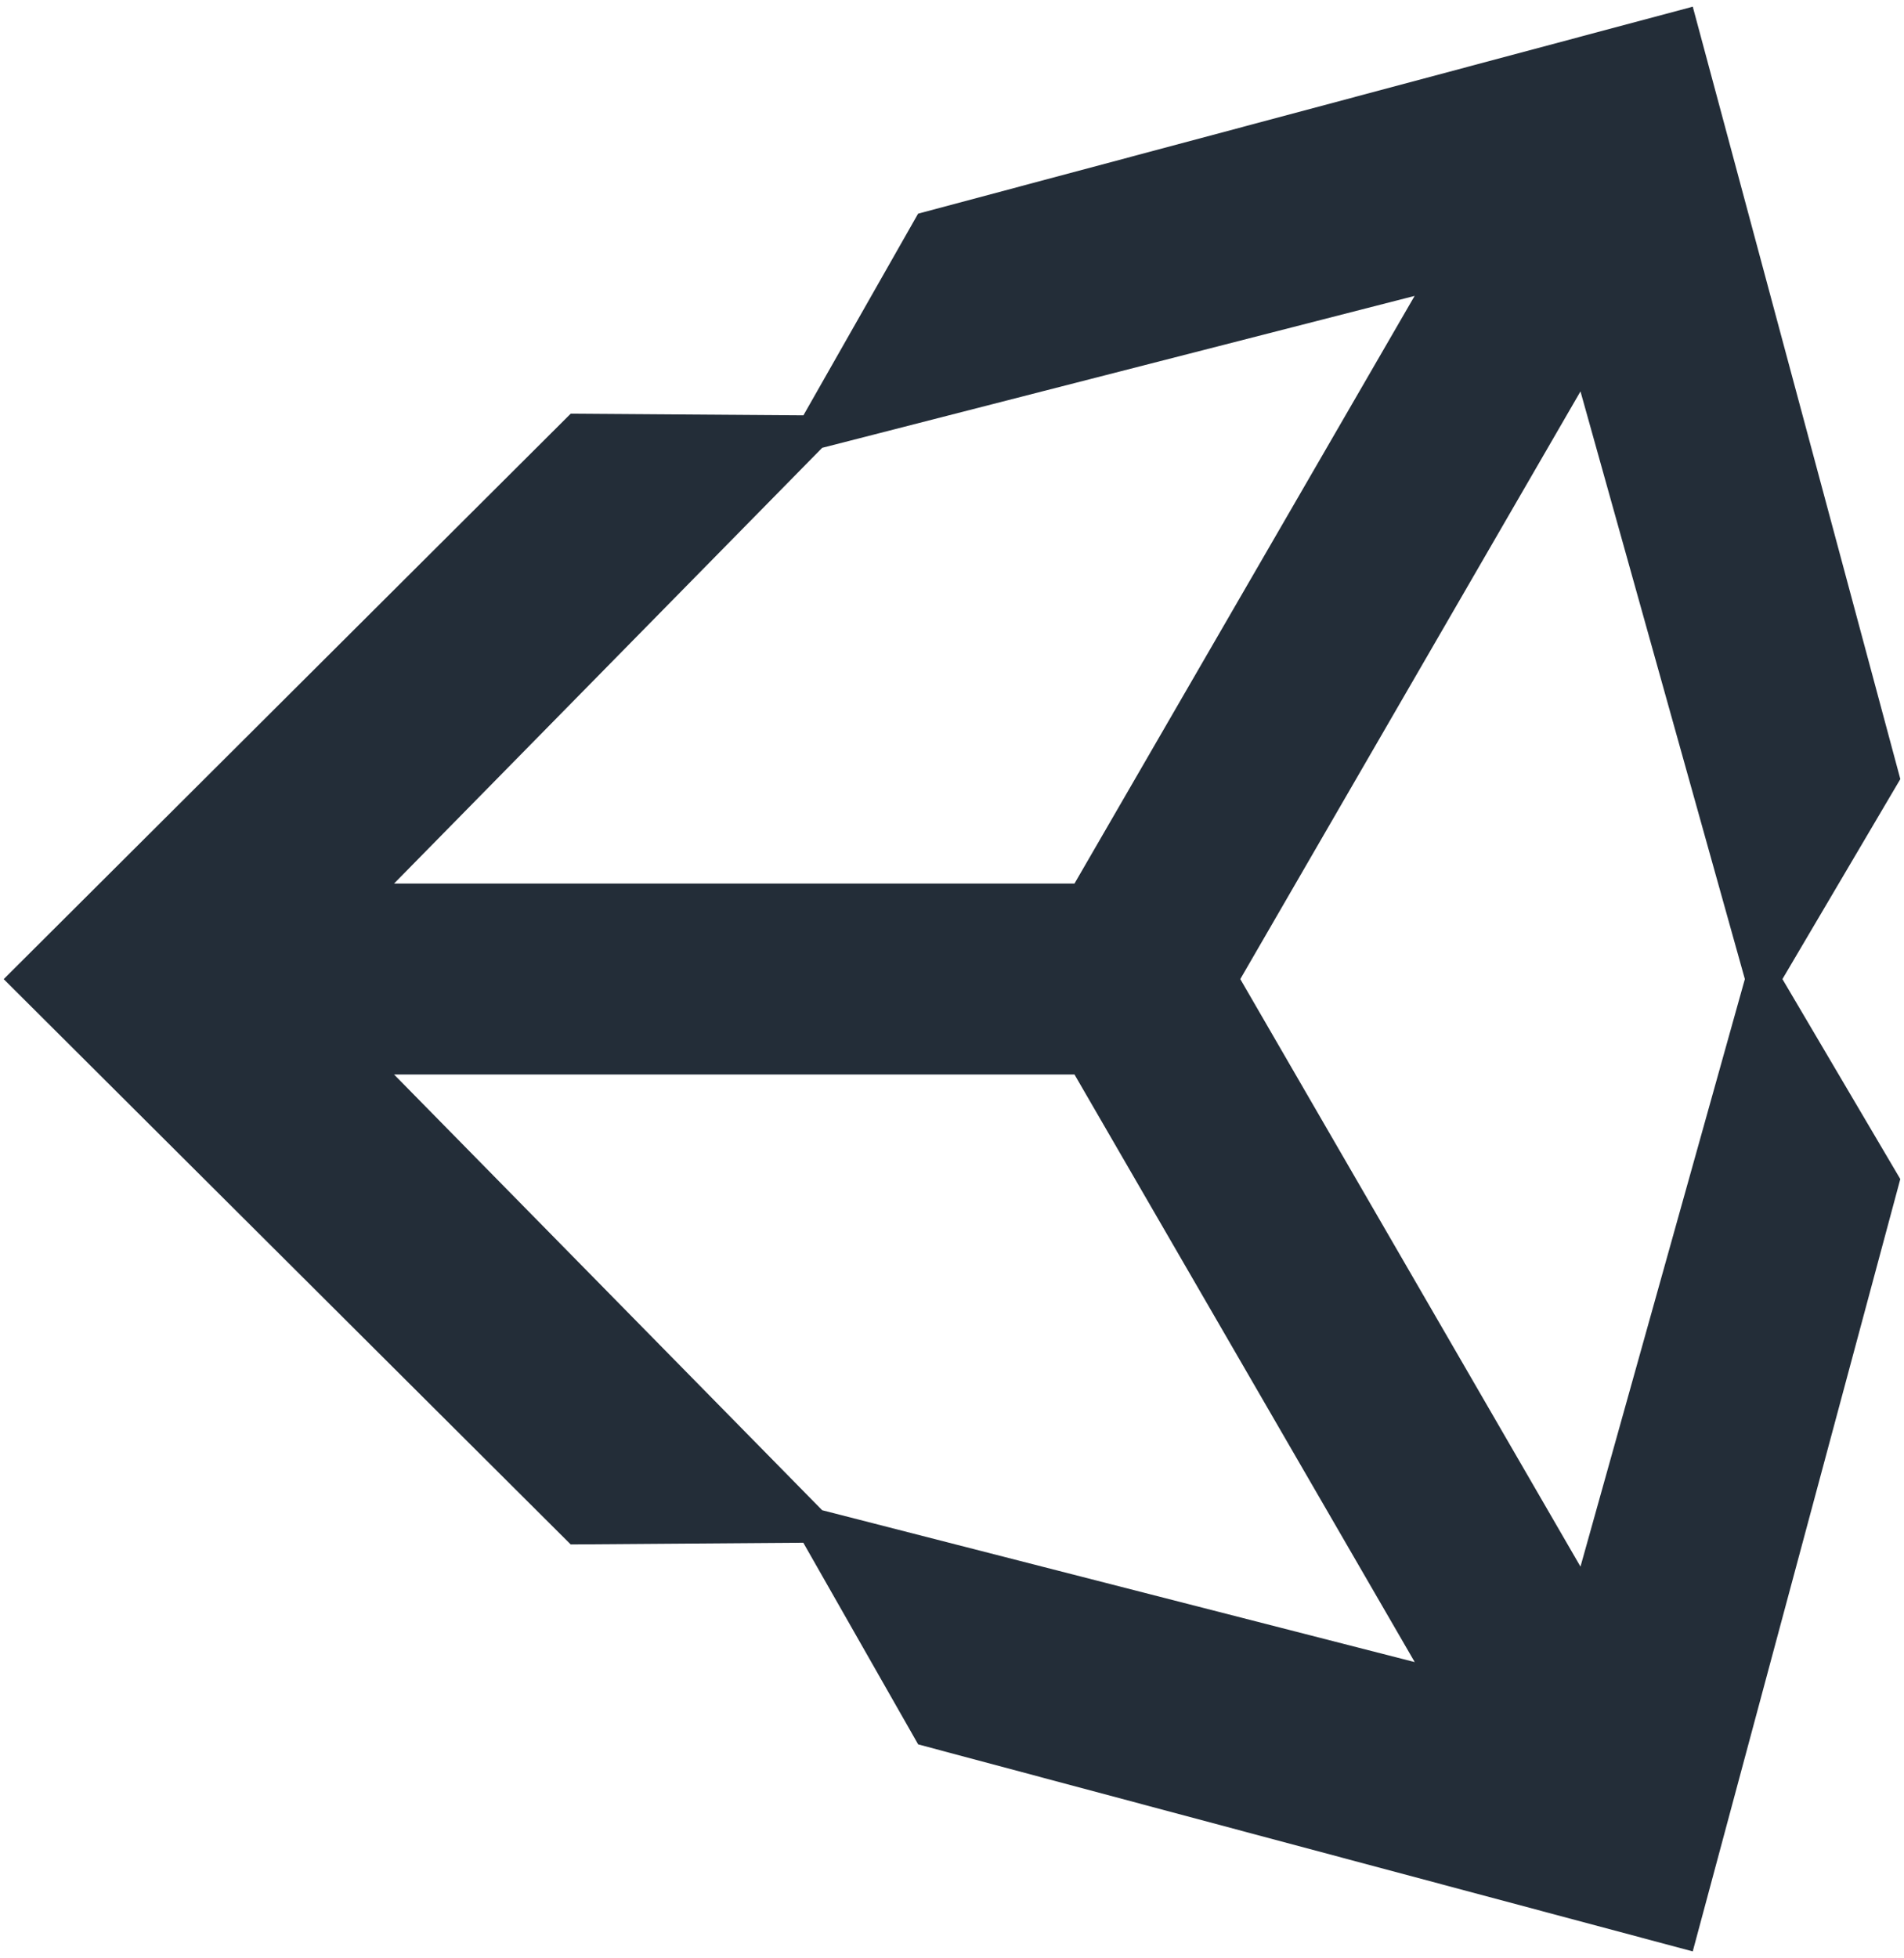 <?xml version="1.0" encoding="utf-8"?>
<!-- Generator: Adobe Illustrator 14.0.0, SVG Export Plug-In . SVG Version: 6.00 Build 43363)  -->
<!DOCTYPE svg PUBLIC "-//W3C//DTD SVG 1.1//EN" "http://www.w3.org/Graphics/SVG/1.1/DTD/svg11.dtd">
<svg version="1.1" id="Layer_1" xmlns="http://www.w3.org/2000/svg" xmlns:xlink="http://www.w3.org/1999/xlink" x="0px" y="0px"
	 width="107px" height="110px" viewBox="0 0 107 110" enable-background="new 0 0 107 110" xml:space="preserve">
<path fill="#232D38" d="M69.701,55.003l19.118-33.015l9.238,33.015l-9.238,33.006L69.701,55.003z M60.383,60.362l19.121,33.01
	l-33.3-8.531l-24.06-24.479H60.383L60.383,60.362z M79.499,16.623L60.383,49.637H22.144l24.06-24.479L79.499,16.623L79.499,16.623z
	 M106.794,43.767L95.129,0.375L51.594,12.004l-6.444,11.329L32.072,23.24L0.207,55.005l31.865,31.758h0.001l13.071-0.096
	l6.454,11.328l43.53,11.63l11.664-43.388l-6.624-11.234L106.794,43.767"/>
</svg>
